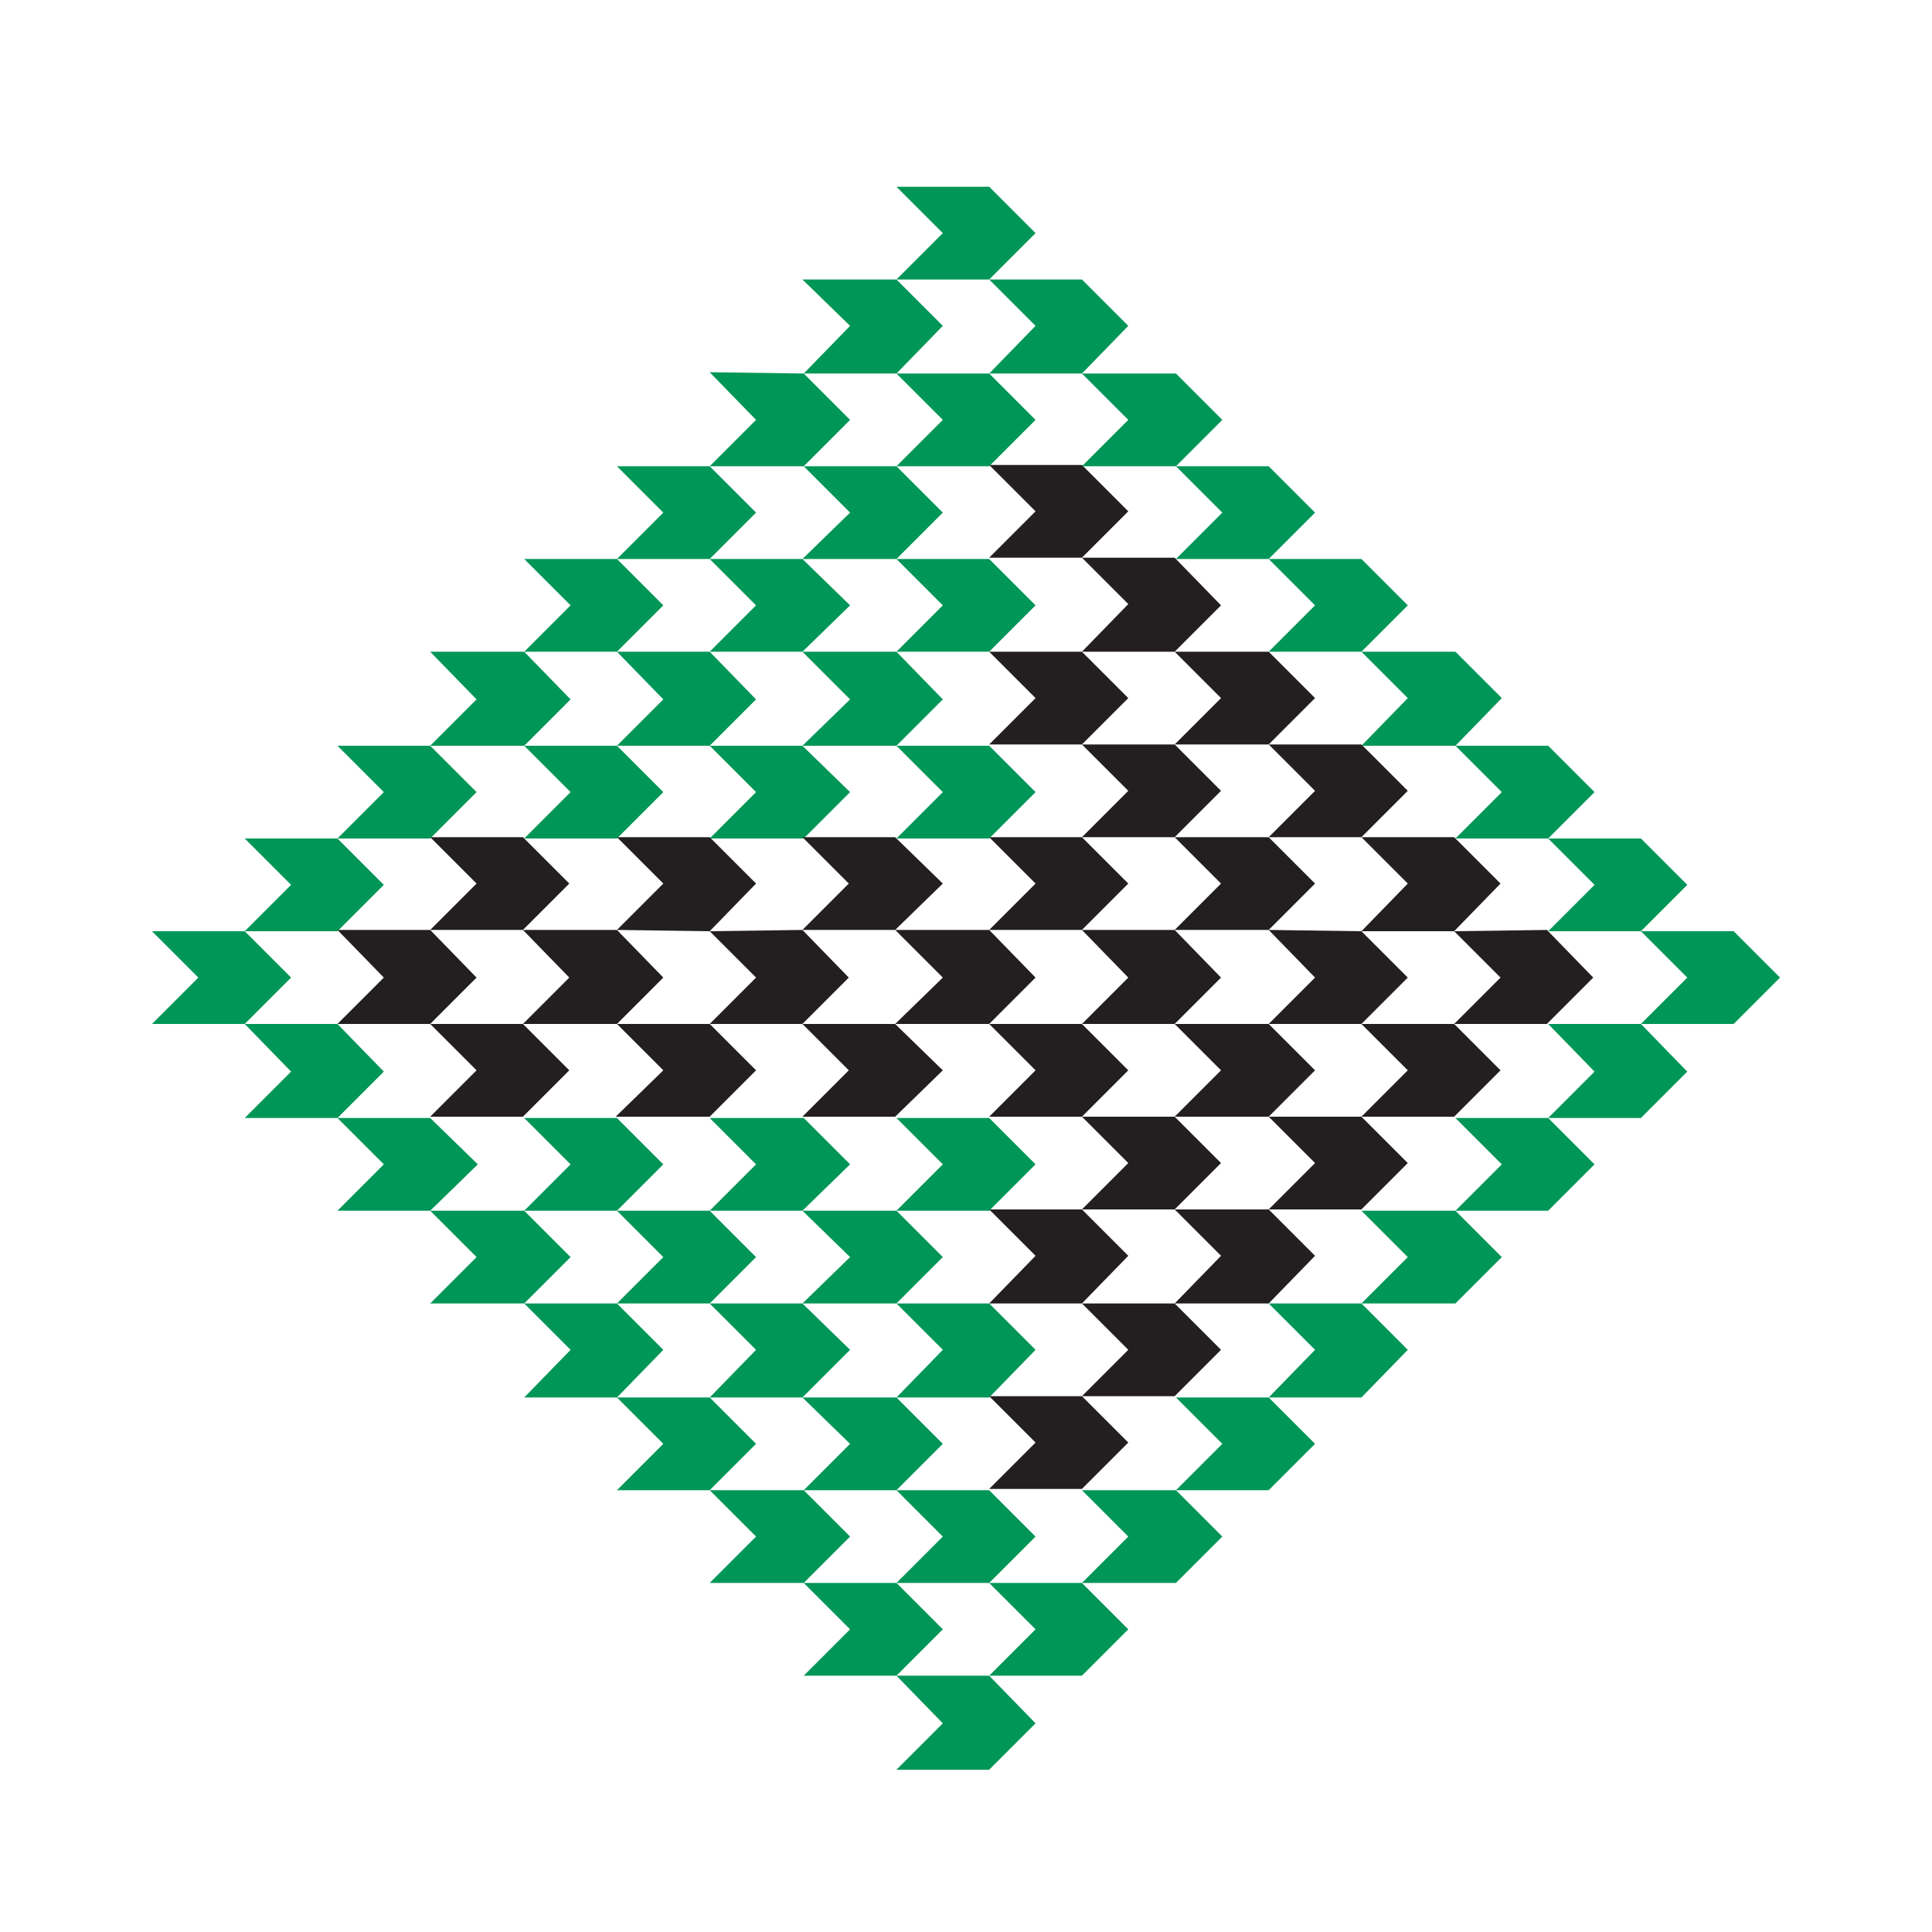 <?xml version="1.0" encoding="utf-8"?>
<!-- Generator: Adobe Illustrator 18.1.0, SVG Export Plug-In . SVG Version: 6.00 Build 0)  -->
<svg version="1.0" id="Layer_1" xmlns="http://www.w3.org/2000/svg" xmlns:xlink="http://www.w3.org/1999/xlink" x="0px" y="0px"
	 viewBox="0 0 150 150" enable-background="new 0 0 150 150" xml:space="preserve">
<g>
	<g>
		<polygon fill="#009657" points="127.4,79.5 131,75.9 127.4,72.3 134.6,72.3 138.2,75.9 134.6,79.5 		"/>
		<polygon fill="#009657" points="120.2,86.8 123.8,83.2 120.2,79.5 127.4,79.5 131,83.2 127.4,86.8 		"/>
		<polygon fill="#009657" points="113,94 116.6,90.4 113,86.8 120.2,86.8 123.8,90.4 120.2,94 		"/>
		<polygon fill="#009657" points="105.7,101.2 109.3,97.6 105.7,94 113,94 116.6,97.6 113,101.2 		"/>
		<polygon fill="#009657" points="98.5,108.5 102.1,104.8 98.5,101.2 105.7,101.2 109.3,104.8 105.7,108.5 		"/>
		<polygon fill="#009657" points="91.3,115.7 94.9,112.1 91.3,108.5 98.5,108.5 102.1,112.1 98.5,115.7 		"/>
		<polygon fill="#009657" points="84,122.9 87.6,119.3 84,115.7 91.3,115.7 94.9,119.3 91.3,122.9 		"/>
		<polygon fill="#009657" points="76.8,130.1 80.4,126.5 76.8,122.9 84,122.9 87.6,126.5 84,130.1 		"/>
		<polygon fill="#009657" points="69.6,137.4 73.2,133.8 69.6,130.1 76.8,130.1 80.4,133.8 76.8,137.4 		"/>
		<polygon fill="#009657" points="120.2,72.3 123.8,68.7 120.2,65.1 127.4,65.1 131,68.7 127.4,72.3 		"/>
		<polygon fill="#009657" points="69.6,122.9 73.2,119.3 69.6,115.7 76.8,115.7 80.4,119.3 76.8,122.9 		"/>
		<polygon fill="#009657" points="62.4,130.1 66,126.5 62.4,122.9 69.6,122.9 73.2,126.5 69.6,130.1 		"/>
		<polygon fill="#009657" points="113,65.1 116.6,61.5 113,57.9 120.2,57.9 123.8,61.5 120.2,65.1 		"/>
		<polygon fill="#009657" points="69.6,108.5 73.2,104.8 69.6,101.2 76.8,101.2 80.4,104.8 76.8,108.5 		"/>
		<polygon fill="#009657" points="62.4,115.7 66,112.1 62.3,108.5 69.6,108.5 73.2,112.1 69.6,115.7 		"/>
		<polygon fill="#009657" points="55.1,122.9 58.7,119.3 55.1,115.7 62.4,115.7 66,119.3 62.4,122.9 		"/>
		<polygon fill="#009657" points="105.7,57.9 109.3,54.2 105.7,50.6 113,50.6 116.6,54.2 113,57.9 		"/>
		<polygon fill="#009657" points="69.6,94 73.2,90.4 69.6,86.8 76.8,86.8 80.4,90.4 76.8,94 		"/>
		<polygon fill="#009657" points="62.3,101.2 66,97.6 62.3,94 69.6,94 73.2,97.6 69.6,101.2 		"/>
		<polygon fill="#009657" points="55.1,108.5 58.7,104.8 55.1,101.2 62.3,101.2 66,104.8 62.3,108.5 		"/>
		<polygon fill="#009657" points="47.9,115.7 51.5,112.1 47.9,108.5 55.1,108.5 58.7,112.1 55.1,115.7 		"/>
		<polygon fill="#009657" points="98.5,50.6 102.1,47 98.5,43.4 105.7,43.4 109.3,47 105.7,50.6 		"/>
		<polygon fill="#009657" points="55.1,94 58.7,90.4 55.1,86.8 62.4,86.8 66,90.4 62.3,94 		"/>
		<polygon fill="#009657" points="47.9,101.2 51.5,97.6 47.9,94 55.1,94 58.7,97.6 55.1,101.2 		"/>
		<polygon fill="#009657" points="40.7,108.5 44.3,104.8 40.7,101.2 47.9,101.2 51.5,104.8 47.9,108.5 		"/>
		<polygon fill="#009657" points="91.3,43.4 94.9,39.8 91.3,36.2 98.5,36.2 102.1,39.8 98.5,43.4 		"/>
		<polygon fill="#009657" points="69.6,65.1 73.2,61.5 69.6,57.9 76.8,57.9 80.4,61.5 76.8,65.1 		"/>
		<polygon fill="#009657" points="40.7,94 44.3,90.4 40.7,86.8 47.9,86.8 51.5,90.4 47.9,94 		"/>
		<polygon fill="#009657" points="33.4,101.2 37,97.6 33.4,94 40.7,94 44.3,97.6 40.7,101.2 		"/>
		<polygon fill="#009657" points="84,36.2 87.6,32.6 84,29 91.3,29 94.9,32.6 91.3,36.2 		"/>
		<polygon fill="#009657" points="69.6,50.6 73.2,47 69.6,43.4 76.8,43.4 80.4,47 76.8,50.6 		"/>
		<polygon fill="#009657" points="62.3,57.9 66,54.3 62.3,50.6 69.6,50.6 73.2,54.3 69.6,57.9 		"/>
		<polygon fill="#009657" points="55.1,65.1 58.7,61.5 55.1,57.9 62.3,57.9 66,61.5 62.4,65.1 		"/>
		<polygon fill="#009657" points="26.2,94 29.8,90.4 26.2,86.8 33.4,86.8 37.1,90.4 33.4,94 		"/>
		<polygon fill="#009657" points="76.8,29 80.4,25.3 76.8,21.7 84,21.7 87.6,25.3 84,29 		"/>
		<polygon fill="#009657" points="69.6,36.2 73.2,32.6 69.6,29 76.8,29 80.4,32.6 76.8,36.2 		"/>
		<polygon fill="#009657" points="62.3,43.4 66,39.8 62.4,36.2 69.6,36.2 73.2,39.8 69.6,43.4 		"/>
		<polygon fill="#009657" points="55.1,50.6 58.7,47 55.1,43.4 62.3,43.4 66,47 62.3,50.6 		"/>
		<polygon fill="#009657" points="47.9,57.9 51.5,54.3 47.9,50.6 55.1,50.6 58.7,54.3 55.1,57.9 		"/>
		<polygon fill="#009657" points="40.7,65.1 44.3,61.5 40.7,57.9 47.9,57.9 51.5,61.5 47.9,65.1 		"/>
		<polygon fill="#009657" points="19,86.8 22.6,83.2 19,79.5 26.2,79.5 29.8,83.2 26.2,86.8 		"/>
		<polygon fill="#009657" points="69.6,21.7 73.2,18.1 69.6,14.5 76.8,14.5 80.4,18.1 76.8,21.7 		"/>
		<polygon fill="#009657" points="62.4,29 66,25.3 62.3,21.7 69.6,21.7 73.2,25.3 69.6,29 		"/>
		<polygon fill="#009657" points="55.1,36.2 58.7,32.6 55.1,28.9 62.4,29 66,32.6 62.4,36.2 		"/>
		<polygon fill="#009657" points="47.9,43.4 51.5,39.8 47.9,36.2 55.1,36.2 58.7,39.8 55.1,43.4 		"/>
		<polygon fill="#009657" points="40.7,50.6 44.3,47 40.7,43.4 47.9,43.4 51.5,47 47.9,50.6 		"/>
		<polygon fill="#009657" points="33.4,57.9 37,54.3 33.4,50.6 40.7,50.6 44.3,54.3 40.7,57.9 		"/>
		<polygon fill="#009657" points="26.2,65.1 29.8,61.5 26.2,57.9 33.4,57.9 37,61.5 33.4,65.1 		"/>
		<polygon fill="#009657" points="19,72.3 22.6,68.7 19,65.1 26.2,65.1 29.8,68.7 26.2,72.3 		"/>
		<polygon fill="#009657" points="11.8,79.5 15.4,75.9 11.8,72.3 19,72.3 22.6,75.9 19,79.5 		"/>
	</g>
	<g>
		<polygon fill="#231F20" points="112.9,79.5 116.5,75.9 112.9,72.3 120.1,72.2 123.7,75.9 120.1,79.5 		"/>
		<polygon fill="#231F20" points="105.7,86.7 109.3,83.1 105.7,79.5 112.9,79.5 116.5,83.1 112.9,86.7 		"/>
		<polygon fill="#231F20" points="98.5,93.9 102.1,90.3 98.5,86.7 105.7,86.7 109.3,90.3 105.7,93.9 		"/>
		<polygon fill="#231F20" points="91.2,101.2 94.8,97.5 91.2,93.9 98.5,93.9 102.1,97.5 98.5,101.2 		"/>
		<polygon fill="#231F20" points="84,108.4 87.6,104.8 84,101.2 91.2,101.2 94.8,104.8 91.2,108.4 		"/>
		<polygon fill="#231F20" points="76.8,115.6 80.4,112 76.8,108.4 84,108.4 87.6,112 84,115.6 		"/>
		<polygon fill="#231F20" points="105.7,72.3 109.3,68.6 105.7,65 112.9,65 116.5,68.6 112.9,72.3 		"/>
		<polygon fill="#231F20" points="98.5,79.5 102.1,75.9 98.5,72.2 105.7,72.3 109.3,75.9 105.7,79.5 		"/>
		<polygon fill="#231F20" points="91.2,86.7 94.8,83.1 91.2,79.5 98.5,79.5 102.1,83.1 98.5,86.7 		"/>
		<polygon fill="#231F20" points="84,93.9 87.6,90.3 84,86.7 91.2,86.7 94.8,90.3 91.2,93.9 		"/>
		<polygon fill="#231F20" points="76.8,101.2 80.4,97.5 76.8,93.9 84,93.9 87.6,97.5 84,101.2 		"/>
		<polygon fill="#231F20" points="98.5,65 102.1,61.4 98.5,57.8 105.7,57.8 109.3,61.4 105.7,65 		"/>
		<polygon fill="#231F20" points="91.2,72.2 94.8,68.6 91.2,65 98.5,65 102.1,68.6 98.5,72.2 		"/>
		<polygon fill="#231F20" points="84,79.5 87.6,75.9 84,72.2 91.2,72.2 94.8,75.9 91.2,79.5 		"/>
		<polygon fill="#231F20" points="76.8,86.7 80.4,83.1 76.8,79.5 84,79.5 87.6,83.1 84,86.7 		"/>
		<polygon fill="#231F20" points="91.2,57.8 94.8,54.2 91.2,50.6 98.5,50.6 102.1,54.2 98.5,57.8 		"/>
		<polygon fill="#231F20" points="84,65 87.6,61.4 84,57.8 91.2,57.8 94.8,61.4 91.2,65 		"/>
		<polygon fill="#231F20" points="76.8,72.2 80.4,68.6 76.8,65 84,65 87.6,68.6 84,72.2 		"/>
		<polygon fill="#231F20" points="69.5,79.5 73.2,75.9 69.5,72.2 76.8,72.2 80.4,75.9 76.8,79.5 		"/>
		<polygon fill="#231F20" points="62.3,86.7 65.9,83.1 62.3,79.5 69.5,79.5 73.2,83.1 69.5,86.7 		"/>
		<polygon fill="#231F20" points="84,50.6 87.6,46.9 84,43.3 91.2,43.3 94.8,47 91.2,50.6 		"/>
		<polygon fill="#231F20" points="76.8,57.8 80.4,54.2 76.8,50.6 84,50.6 87.6,54.2 84,57.8 		"/>
		<polygon fill="#231F20" points="62.3,72.2 65.9,68.6 62.3,65 69.5,65 73.2,68.6 69.5,72.2 		"/>
		<polygon fill="#231F20" points="55.1,79.5 58.7,75.9 55.1,72.3 62.3,72.2 65.9,75.9 62.3,79.5 		"/>
		<polygon fill="#231F20" points="47.8,86.7 51.5,83.1 47.9,79.5 55.1,79.5 58.7,83.1 55.1,86.7 		"/>
		<polygon fill="#231F20" points="76.8,43.3 80.4,39.7 76.8,36.1 84,36.1 87.6,39.7 84,43.3 		"/>
		<polygon fill="#231F20" points="47.9,72.2 51.5,68.6 47.9,65 55.1,65 58.7,68.6 55.1,72.3 		"/>
		<polygon fill="#231F20" points="40.6,79.5 44.2,75.9 40.6,72.2 47.9,72.2 51.5,75.9 47.9,79.5 		"/>
		<polygon fill="#231F20" points="33.4,86.7 37,83.1 33.4,79.5 40.6,79.5 44.2,83.1 40.6,86.7 		"/>
		<polygon fill="#231F20" points="33.4,72.2 37,68.6 33.4,65 40.6,65 44.2,68.6 40.6,72.2 		"/>
		<polygon fill="#231F20" points="26.2,79.5 29.8,75.9 26.2,72.2 33.4,72.2 37,75.9 33.4,79.5 		"/>
	</g>
</g>
</svg>
